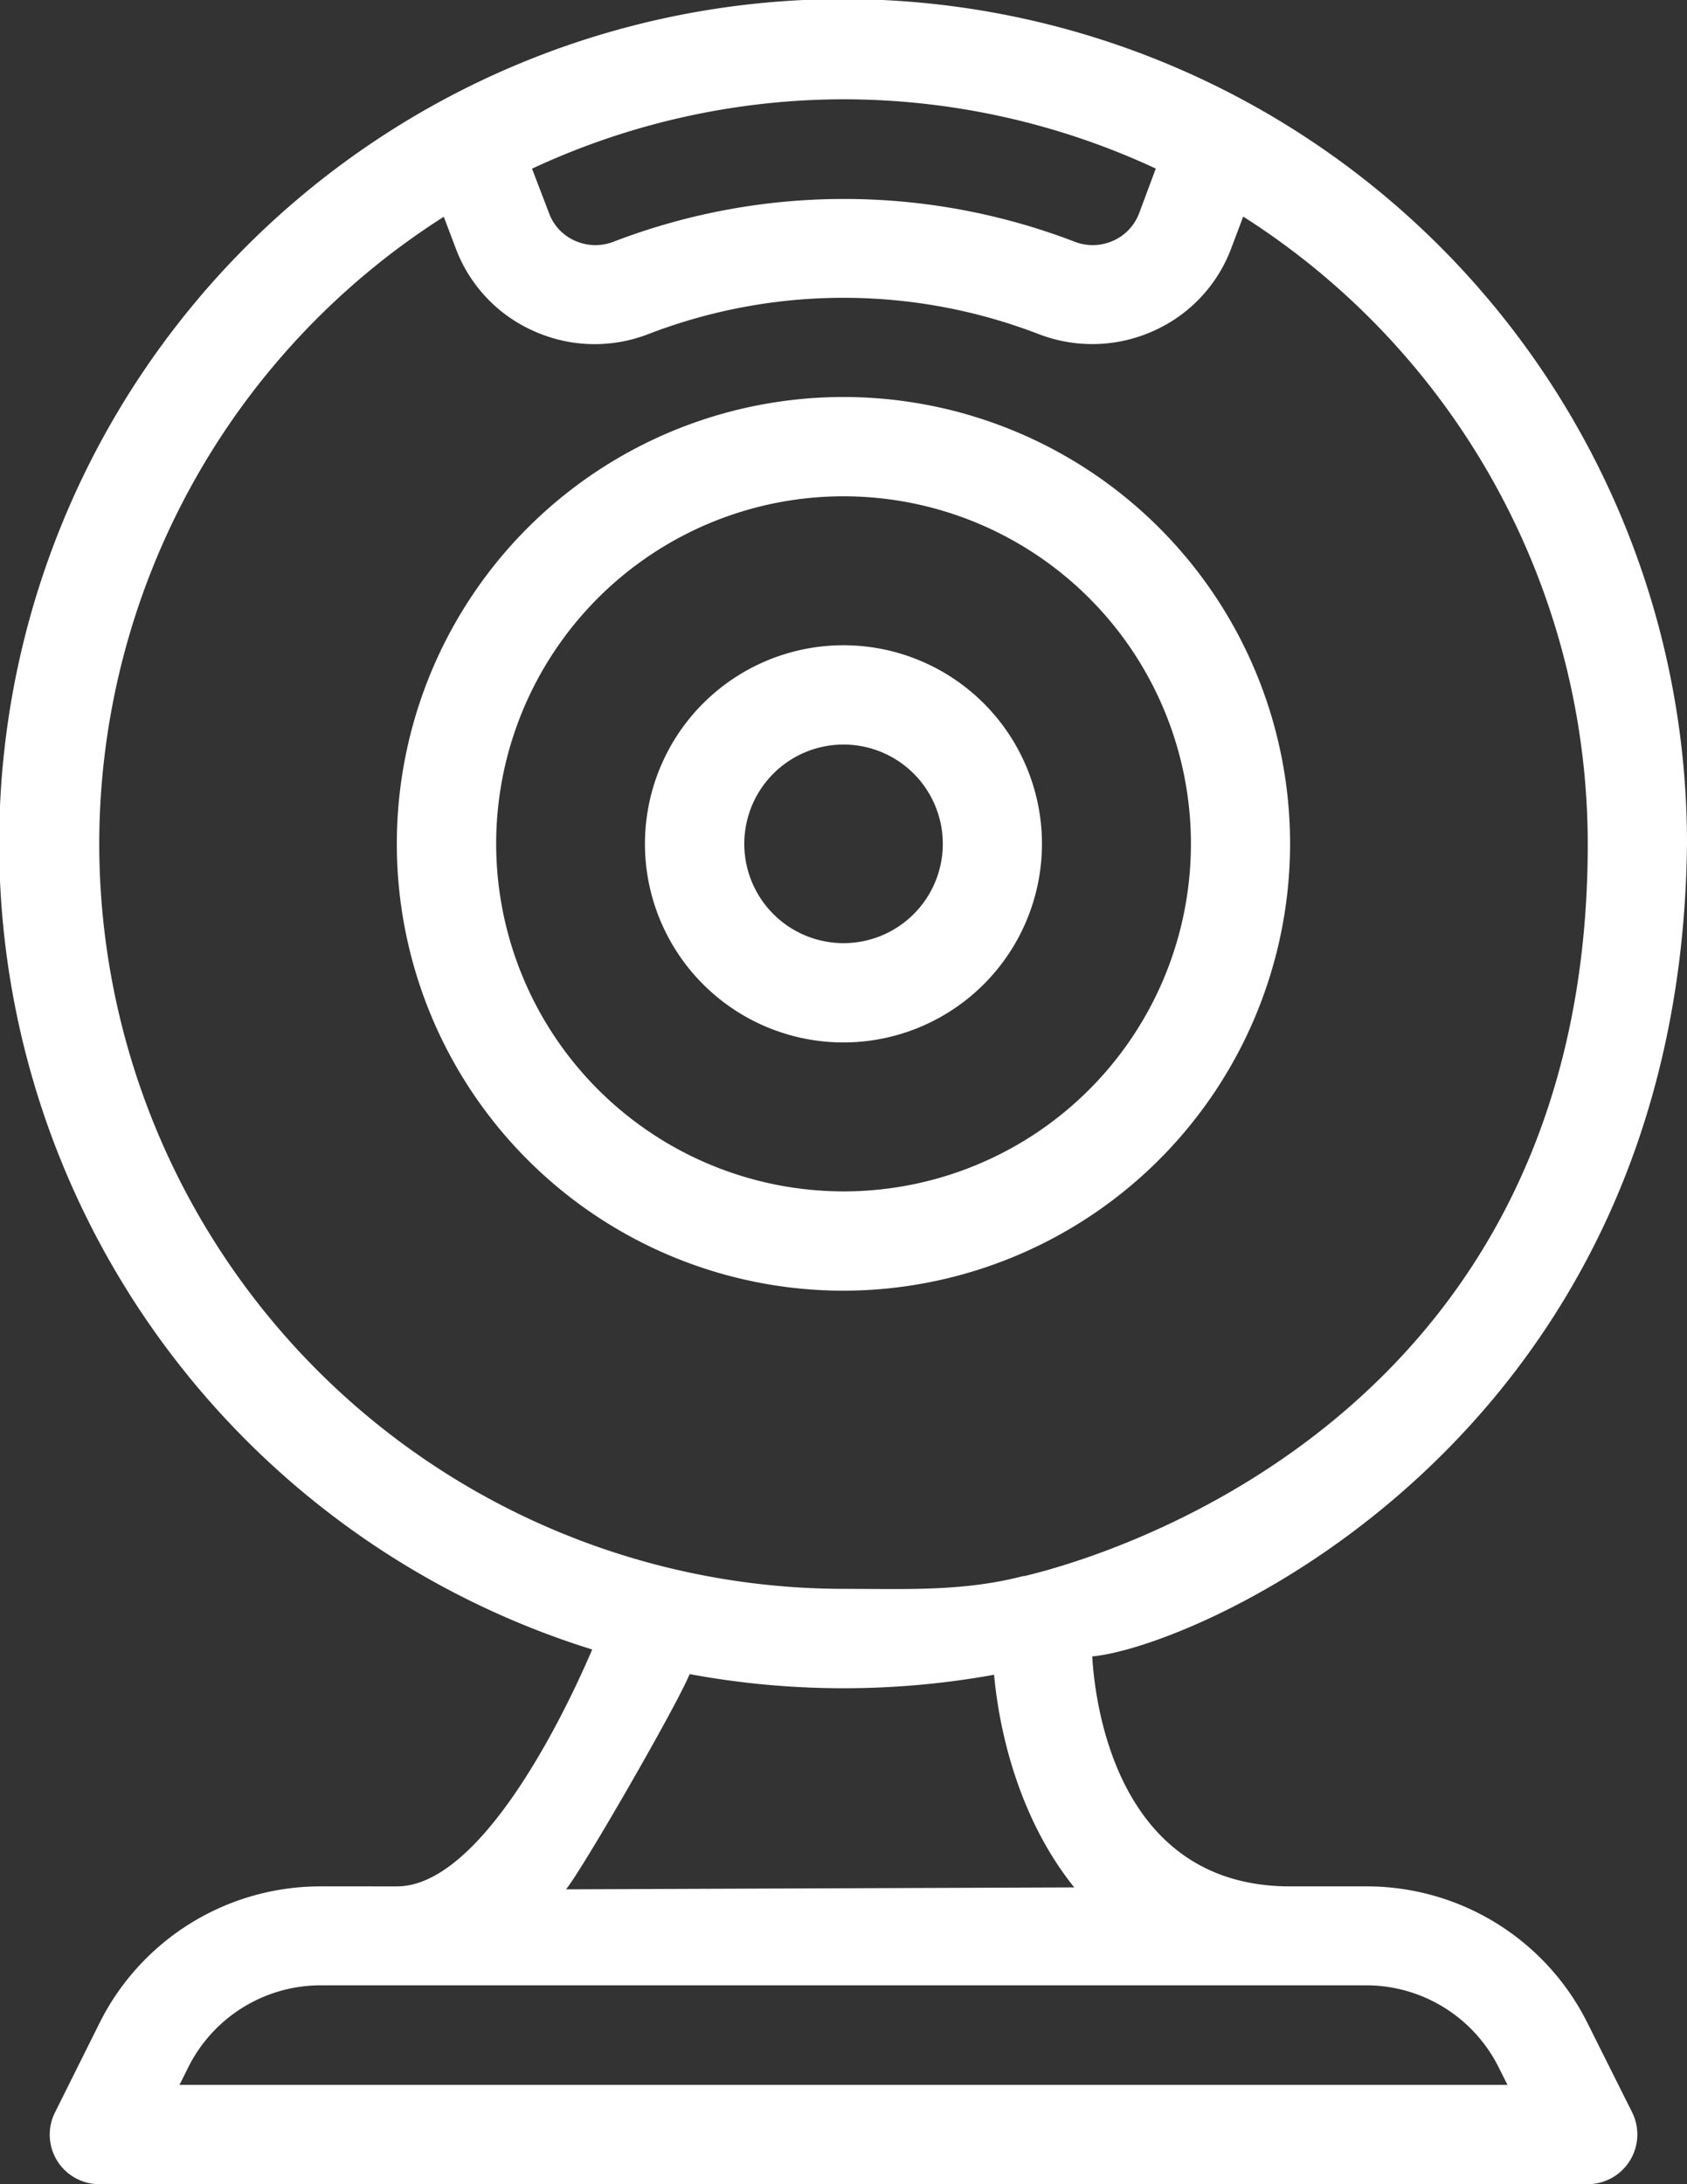 <svg xmlns="http://www.w3.org/2000/svg" viewBox="0 0 183.91 238"><rect x="0" y="0" width="183.91" height="238" fill="#333333" stroke="none"/><defs><style>.cls-1{fill:none;}.cls-2{fill:#fff;}</style></defs><title>Menuicon_Webcam_3</title><g id="Layer_2" data-name="Layer 2"><g id="Layer_1-2" data-name="Layer 1"><circle class="cls-1" cx="91.95" cy="91.95" r="10.82"/><path class="cls-1" d="M62.59,26.21a5.47,5.47,0,0,0,4.26.11,70.12,70.12,0,0,1,50.22,0,5.45,5.45,0,0,0,4.25-.11,5.32,5.32,0,0,0,2.81-3l1.81-4.85a80.22,80.22,0,0,0-68,0l1.82,4.84A5.28,5.28,0,0,0,62.59,26.21Z"/><path class="cls-1" d="M129.82,92A37.87,37.87,0,1,0,92,129.82,37.91,37.91,0,0,0,129.82,92Zm-59.5,0A21.64,21.64,0,1,1,92,113.59,21.65,21.65,0,0,1,70.32,92Z"/><path class="cls-1" d="M108.37,182.44a92.26,92.26,0,0,1-33.19-.07l-.06.18c-1.37,3.33-11.38,20.75-13.41,23.27l55.4-.21C111.5,198.66,109,189.6,108.37,182.44Z"/><path class="cls-1" d="M148.9,216.36h-8.26a35,35,0,0,1-5.56-.43,5.35,5.35,0,0,1-2.12.43H35a16.15,16.15,0,0,0-14.52,9l-.92,1.85H164.34l-.93-1.85A16.15,16.15,0,0,0,148.9,216.36Z"/><path class="cls-1" d="M111.54,171.7h.13c8.87-2.11,61.42-17.3,61.42-79.74a81.07,81.07,0,0,0-37.56-68.34L134.25,27a16,16,0,0,1-8.5,9.07,16.24,16.24,0,0,1-12.58.32,59.23,59.23,0,0,0-42.43,0,16.16,16.16,0,0,1-12.58-.32A16,16,0,0,1,49.66,27l-1.28-3.4A81.07,81.07,0,0,0,92,173.09C98.83,173.09,105,173.4,111.54,171.7ZM43.27,92A48.69,48.69,0,1,1,92,140.64,48.74,48.74,0,0,1,43.27,92Z"/><path class="cls-2" d="M140.64,92A48.69,48.69,0,1,0,92,140.64,48.74,48.74,0,0,0,140.64,92ZM54.09,92A37.87,37.87,0,1,1,92,129.82,37.91,37.91,0,0,1,54.09,92Z"/><path class="cls-2" d="M113.59,92A21.64,21.64,0,1,0,92,113.59,21.65,21.65,0,0,0,113.59,92ZM81.14,92A10.82,10.82,0,1,1,92,102.77,10.82,10.82,0,0,1,81.14,92Z"/><path class="cls-2" d="M173.09,220.5a26.89,26.89,0,0,0-24.19-14.95h-8.26c-18.84,0-21.26-19.79-21.57-25.06,11.26-1,64.15-23.57,64.84-88.53A92,92,0,1,0,64.56,179.74c-3.89,9.08-12.62,25.81-21.29,25.81H35A26.91,26.91,0,0,0,10.82,220.5L6,230.17A5.4,5.4,0,0,0,10.82,238H173.09a5.42,5.42,0,0,0,4.84-7.83ZM92,10.82a80.69,80.69,0,0,1,34,7.55l-1.81,4.85a5.32,5.32,0,0,1-2.81,3,5.45,5.45,0,0,1-4.25.11,70.12,70.12,0,0,0-50.22,0,5.47,5.47,0,0,1-4.26-.11,5.28,5.28,0,0,1-2.8-3L58,18.38A80.54,80.54,0,0,1,92,10.82ZM10.82,92A81.06,81.06,0,0,1,48.38,23.62L49.66,27a16,16,0,0,0,8.5,9.06,16.16,16.16,0,0,0,12.58.32,59.23,59.23,0,0,1,42.43,0,16.24,16.24,0,0,0,12.58-.32,16,16,0,0,0,8.5-9.07l1.28-3.39A81.07,81.07,0,0,1,173.09,92c0,62.44-52.55,77.63-61.42,79.74h-.13c-6.59,1.7-12.71,1.39-19.59,1.39A81.23,81.23,0,0,1,10.82,92Zm64.3,90.6.06-.18a92.26,92.26,0,0,0,33.19.07c.66,7.16,3.13,16.22,8.74,23.17l-55.4.21C63.74,203.3,73.75,185.88,75.12,182.55ZM19.57,227.18l.92-1.85a16.15,16.15,0,0,1,14.52-9H148.9a16.15,16.15,0,0,1,14.51,9l.93,1.85Z"/></g></g></svg>